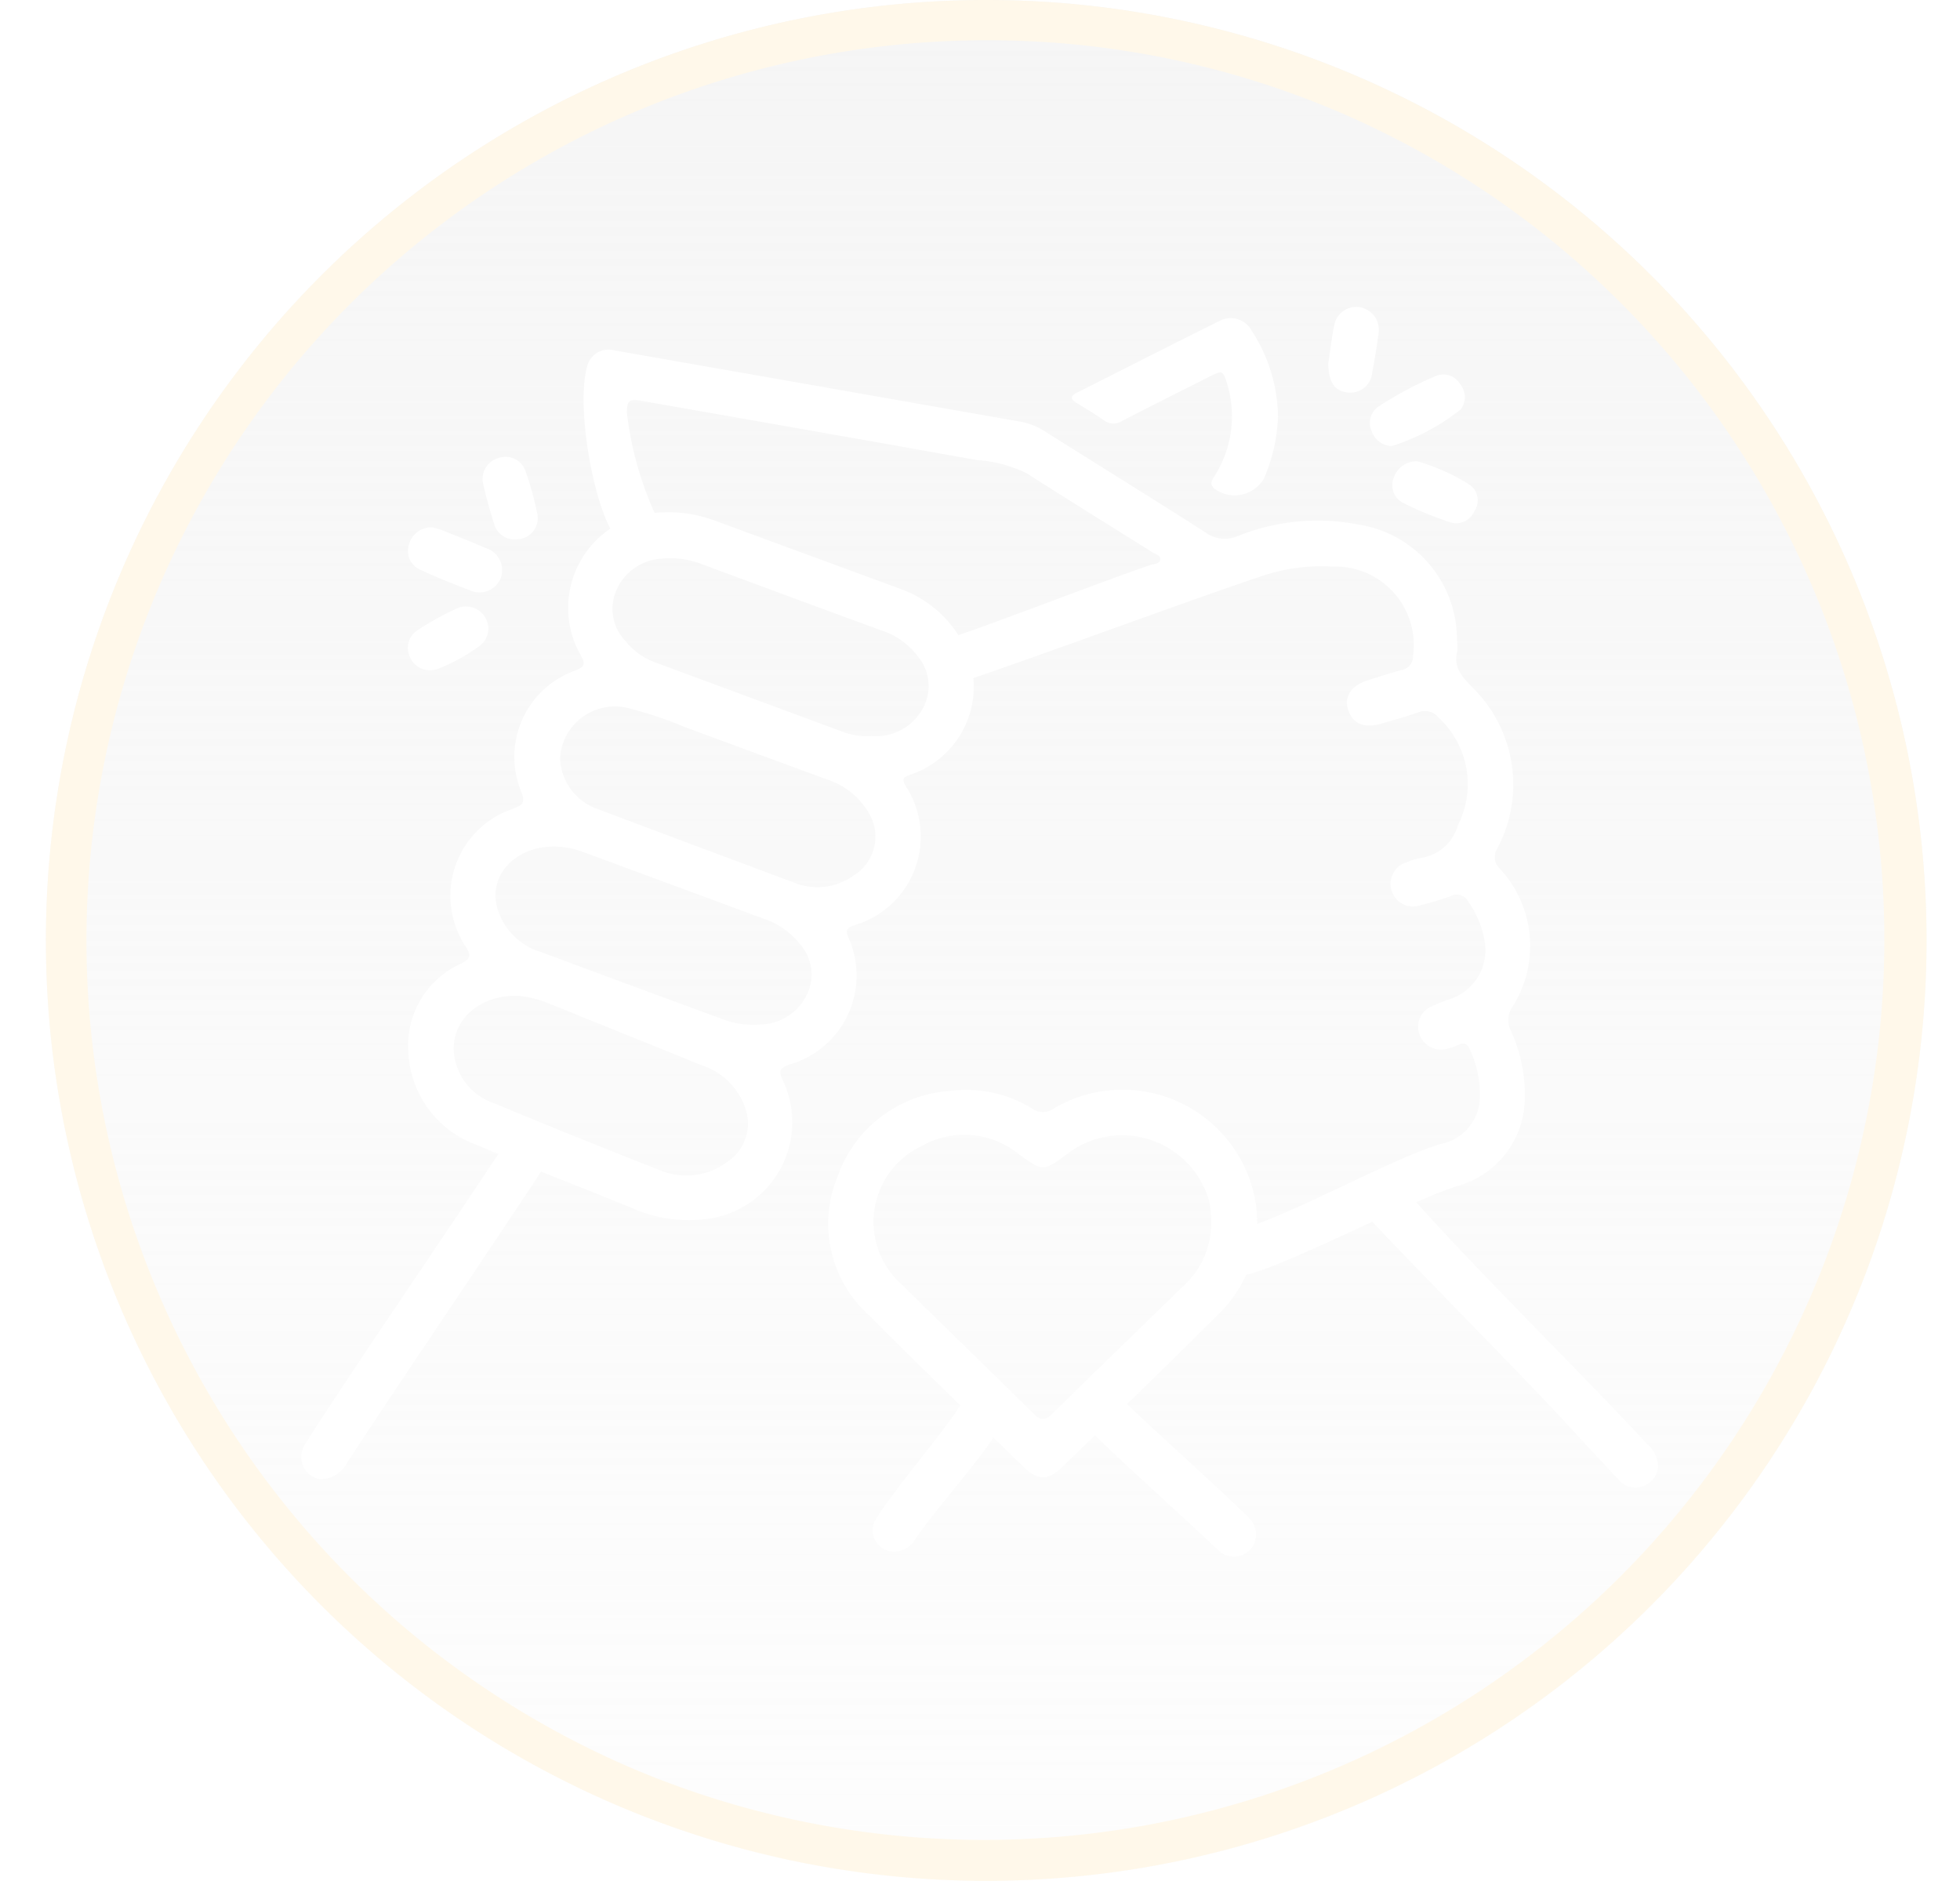 <svg xmlns="http://www.w3.org/2000/svg" xmlns:xlink="http://www.w3.org/1999/xlink" width="97.419" height="93.476" viewBox="0 0 97.419 93.476"><defs><linearGradient id="a" x1="0.5" x2="0.5" y2="1" gradientUnits="objectBoundingBox"><stop offset="0" stop-color="#efefef" stop-opacity="0.6"/><stop offset="1" stop-color="#efefef" stop-opacity="0.102"/></linearGradient><filter id="b" x="5.285" y="10.458" width="58.116" height="65.183" filterUnits="userSpaceOnUse"><feOffset input="SourceAlpha"/><feGaussianBlur stdDeviation="5" result="c"/><feFlood flood-color="#ffe8b9"/><feComposite operator="in" in2="c"/><feComposite in="SourceGraphic"/></filter><filter id="d" x="14.021" y="2.393" width="77.037" height="75.957" filterUnits="userSpaceOnUse"><feOffset input="SourceAlpha"/><feGaussianBlur stdDeviation="5" result="e"/><feFlood flood-color="#ffe8b9"/><feComposite operator="in" in2="e"/><feComposite in="SourceGraphic"/></filter><filter id="f" x="26.165" y="39.154" width="51.318" height="49.266" filterUnits="userSpaceOnUse"><feOffset input="SourceAlpha"/><feGaussianBlur stdDeviation="5" result="g"/><feFlood flood-color="#ffe8b9"/><feComposite operator="in" in2="g"/><feComposite in="SourceGraphic"/></filter><filter id="h" x="51.956" y="43.641" width="45.464" height="45.292" filterUnits="userSpaceOnUse"><feOffset input="SourceAlpha"/><feGaussianBlur stdDeviation="5" result="i"/><feFlood flood-color="#ffe8b9"/><feComposite operator="in" in2="i"/><feComposite in="SourceGraphic"/></filter><filter id="j" x="0" y="41.119" width="42.541" height="47.4" filterUnits="userSpaceOnUse"><feOffset input="SourceAlpha"/><feGaussianBlur stdDeviation="5" result="k"/><feFlood flood-color="#ffe8b9"/><feComposite operator="in" in2="k"/><feComposite in="SourceGraphic"/></filter><filter id="l" x="38.275" y="0.804" width="40.249" height="38.815" filterUnits="userSpaceOnUse"><feOffset input="SourceAlpha"/><feGaussianBlur stdDeviation="5" result="m"/><feFlood flood-color="#ffe8b9"/><feComposite operator="in" in2="m"/><feComposite in="SourceGraphic"/></filter><filter id="n" x="38.926" y="54.29" width="38.508" height="38.079" filterUnits="userSpaceOnUse"><feOffset input="SourceAlpha"/><feGaussianBlur stdDeviation="5" result="o"/><feFlood flood-color="#ffe8b9"/><feComposite operator="in" in2="o"/><feComposite in="SourceGraphic"/></filter><filter id="p" x="28.35" y="54.805" width="36.03" height="37.303" filterUnits="userSpaceOnUse"><feOffset input="SourceAlpha"/><feGaussianBlur stdDeviation="5" result="q"/><feFlood flood-color="#ffe8b9"/><feComposite operator="in" in2="q"/><feComposite in="SourceGraphic"/></filter><filter id="r" x="53.097" y="3.599" width="34.714" height="33.571" filterUnits="userSpaceOnUse"><feOffset input="SourceAlpha"/><feGaussianBlur stdDeviation="5" result="s"/><feFlood flood-color="#ffe8b9"/><feComposite operator="in" in2="s"/><feComposite in="SourceGraphic"/></filter><filter id="t" x="5.28" y="11.207" width="34.686" height="33.218" filterUnits="userSpaceOnUse"><feOffset input="SourceAlpha"/><feGaussianBlur stdDeviation="5" result="u"/><feFlood flood-color="#ffe8b9"/><feComposite operator="in" in2="u"/><feComposite in="SourceGraphic"/></filter><filter id="v" x="54.212" y="7.92" width="34.228" height="33.084" filterUnits="userSpaceOnUse"><feOffset input="SourceAlpha"/><feGaussianBlur stdDeviation="5" result="w"/><feFlood flood-color="#ffe8b9"/><feComposite operator="in" in2="w"/><feComposite in="SourceGraphic"/></filter><filter id="x" x="51.019" y="0.26" width="32.511" height="34.255" filterUnits="userSpaceOnUse"><feOffset input="SourceAlpha"/><feGaussianBlur stdDeviation="5" result="y"/><feFlood flood-color="#ffe8b9"/><feComposite operator="in" in2="y"/><feComposite in="SourceGraphic"/></filter><filter id="z" x="5.267" y="15.132" width="34.001" height="33.179" filterUnits="userSpaceOnUse"><feOffset input="SourceAlpha"/><feGaussianBlur stdDeviation="5" result="aa"/><feFlood flood-color="#ffe8b9"/><feComposite operator="in" in2="aa"/><feComposite in="SourceGraphic"/></filter><filter id="ab" x="8.99" y="7.702" width="32.745" height="34.094" filterUnits="userSpaceOnUse"><feOffset input="SourceAlpha"/><feGaussianBlur stdDeviation="5" result="ac"/><feFlood flood-color="#ffe8b9"/><feComposite operator="in" in2="ac"/><feComposite in="SourceGraphic"/></filter></defs><g transform="translate(2.281)"><circle cx="46.738" cy="46.738" r="46.738" transform="translate(0 0)" fill="url(#a)"/><path d="M46.738,2A44.75,44.75,0,0,0,29.325,87.961,44.75,44.75,0,0,0,64.151,5.515,44.456,44.456,0,0,0,46.738,2m0-2A46.738,46.738,0,1,1,0,46.738,46.738,46.738,0,0,1,46.738,0Z" transform="translate(0 0)" fill="#fff8ea"/><g transform="translate(12.719 15.26)"><g transform="matrix(1, 0, 0, 1, -15, -15.26)" filter="url(#b)"><path d="M635.318-379.378a4.6,4.6,0,0,1-3.131,4.36c-.314.124-.486.177-.245.582a4.592,4.592,0,0,1-2.528,6.9c-.371.129-.5.214-.32.63a4.6,4.6,0,0,1-2.885,6.287c-.549.184-.619.317-.357.851a4.844,4.844,0,0,1-3.866,6.846,6.917,6.917,0,0,1-3.607-.531c-2.586-1.06-5.2-2.053-7.765-3.159a5.133,5.133,0,0,1-3.4-4.657,4.457,4.457,0,0,1,2.6-4.342c.42-.225.582-.342.267-.836a4.561,4.561,0,0,1,2.348-6.873c.449-.169.614-.292.409-.814a4.557,4.557,0,0,1,2.675-6.052c.486-.189.514-.327.264-.77a4.747,4.747,0,0,1,4.032-7.088,6.57,6.57,0,0,1,2.544.373q4.657,1.711,9.314,3.426a5.707,5.707,0,0,1,2.922,2.355A4.525,4.525,0,0,1,635.318-379.378Zm-5.1,2.448a3.442,3.442,0,0,0,.469,0,2.644,2.644,0,0,0,2.2-1.577,2.293,2.293,0,0,0-.383-2.425,3.611,3.611,0,0,0-1.788-1.25q-4.456-1.634-8.9-3.287a4.358,4.358,0,0,0-2-.277,2.61,2.61,0,0,0-2.262,1.577,2.305,2.305,0,0,0,.461,2.524,3.326,3.326,0,0,0,1.428,1.04l9.248,3.42A3.411,3.411,0,0,0,630.221-376.93Zm-5.8,14.348a4.737,4.737,0,0,0,.614-.038,2.628,2.628,0,0,0,2.053-1.587,2.282,2.282,0,0,0-.433-2.416,3.8,3.8,0,0,0-1.746-1.217q-4.476-1.654-8.954-3.309a4.19,4.19,0,0,0-1.75-.28c-1.788.119-2.98,1.483-2.574,3.018a3.207,3.207,0,0,0,2.151,2.206q4.53,1.684,9.07,3.35A4.152,4.152,0,0,0,624.422-362.582Zm-9.661-13.3a2.77,2.77,0,0,0,1.862,2.577q4.958,1.868,9.924,3.717a3.089,3.089,0,0,0,2.818-.416,2.272,2.272,0,0,0,.751-3.088A3.722,3.722,0,0,0,628-374.78q-3.528-1.3-7.054-2.6a19.386,19.386,0,0,0-2.682-.906A2.73,2.73,0,0,0,614.761-375.885ZM612.6-364.023c-1.9-.02-3.256,1.257-3.121,2.835a2.951,2.951,0,0,0,2.013,2.514c2.73,1.139,5.476,2.239,8.229,3.324a3.417,3.417,0,0,0,3.441-.486,2.271,2.271,0,0,0,.829-2.524,3.388,3.388,0,0,0-2.173-2.2q-3.8-1.538-7.6-3.07A5.087,5.087,0,0,0,612.6-364.023Z" transform="translate(-586.92 413.51)" fill="#fff"/></g><g transform="matrix(1, 0, 0, 1, -15, -15.26)" filter="url(#d)"><path d="M656.107-378.041c-.226.824.25,1.3.781,1.849a6.757,6.757,0,0,1,1.2,7.977.791.791,0,0,0,.146,1.015,5.644,5.644,0,0,1,.6,6.868,1.137,1.137,0,0,0-.078,1.148,7.587,7.587,0,0,1,.685,3.72,4.538,4.538,0,0,1-3.146,3.959c-2.558.774-7.871,3.638-10.43,4.408-.481.146-.627.008-.658-.446-.028-.429-.085-.859-.152-1.284s.246-.464.517-.544c2.329-.675,7.4-3.494,9.729-4.171a2.4,2.4,0,0,0,1.924-2.284,5.261,5.261,0,0,0-.521-2.45.336.336,0,0,0-.5-.2,4.744,4.744,0,0,1-.642.221,1.143,1.143,0,0,1-1.315-.662,1.106,1.106,0,0,1,.512-1.426,10.49,10.49,0,0,1,1.088-.433,2.553,2.553,0,0,0,1.632-2.72,4.73,4.73,0,0,0-.843-2.1.629.629,0,0,0-.839-.265,15.277,15.277,0,0,1-1.534.464,1.111,1.111,0,0,1-1.426-.735,1.121,1.121,0,0,1,.771-1.411,3.11,3.11,0,0,1,.708-.212,2.249,2.249,0,0,0,1.816-1.62,4.51,4.51,0,0,0-.975-5.37.867.867,0,0,0-1-.24c-.6.215-1.216.378-1.828.557-.852.252-1.423.01-1.653-.692-.209-.639.151-1.194.959-1.454.567-.183,1.134-.365,1.71-.519a.676.676,0,0,0,.557-.7,3.9,3.9,0,0,0-4.015-4.438,9.272,9.272,0,0,0-3.463.458c-4.033,1.357-10.689,3.834-14.719,5.2-.582.2-.889.136-.993-.5a1.768,1.768,0,0,0-.169-.463c-.428-.891-.545-.847.574-1.224,2.377-.8,7.369-2.746,9.742-3.554.179-.06.469-.036.479-.292.007-.194-.251-.249-.4-.343-2.071-1.3-4.156-2.586-6.216-3.906a6.384,6.384,0,0,0-2.479-.665c-5.561-1-11.125-1.969-16.69-2.949-.619-.108-.728-.013-.721.62a16.865,16.865,0,0,0,1.494,5.208c.257.35.247.526-.239.589a6.188,6.188,0,0,0-1.255.3.564.564,0,0,1-.8-.315c-.96-1.755-1.711-6.219-1.178-8.12a1.093,1.093,0,0,1,1.342-.791q10.075,1.766,20.152,3.538a3.287,3.287,0,0,1,1.2.453c2.679,1.69,5.375,3.352,8.042,5.06a1.609,1.609,0,0,0,1.605.176,10.645,10.645,0,0,1,5.99-.57,5.777,5.777,0,0,1,4.9,5.723C656.112-378.411,656.107-378.225,656.107-378.041Z" transform="translate(-583.67 410.39)" fill="#fff"/></g><g transform="matrix(1, 0, 0, 1, -15, -15.26)" filter="url(#f)"><path d="M641.236-364.043a6.265,6.265,0,0,1-1.791,4.471c-2.6,2.6-5.246,5.161-7.888,7.722-.731.708-1.242.68-1.965-.027-2.557-2.5-5.14-4.977-7.659-7.516a6.121,6.121,0,0,1-1.541-6.911,6.371,6.371,0,0,1,5.584-4.231,6.237,6.237,0,0,1,4.076.881.9.9,0,0,0,1.065,0,6.709,6.709,0,0,1,10.057,4.757A8.4,8.4,0,0,1,641.236-364.043Zm-2.287-.073a4.314,4.314,0,0,0-.1-.942,4.493,4.493,0,0,0-7.049-2.349c-1.182.889-1.224.887-2.4.025a4.309,4.309,0,0,0-4.874-.395,4.164,4.164,0,0,0-.919,6.9c2.163,2.141,4.36,4.247,6.521,6.392.376.375.589.327.94-.018,2.153-2.123,4.331-4.219,6.495-6.331A4.214,4.214,0,0,0,638.949-364.116Z" transform="translate(-578.75 424.75)" fill="#fff"/></g><g transform="matrix(1, 0, 0, 1, -15, -15.26)" filter="url(#h)"><path d="M651.028-353.7a1.126,1.126,0,0,1-.647.988,1.077,1.077,0,0,1-1.3-.262q-1.226-1.3-2.436-2.617c-2.685-2.921-8.019-8.237-10.7-11.158-.569-.618-.523-.58.265-.916,1.168-.5,1.879-.158,2.707.783,2.891,3.285,8.555,8.859,11.52,12.078A1.622,1.622,0,0,1,651.028-353.7Z" transform="translate(-568.61 426.53)" fill="#fff"/></g><g transform="matrix(1, 0, 0, 1, -15, -15.26)" filter="url(#j)"><path d="M604.948-352.013a1.12,1.12,0,0,1-.741-1.765c.541-.9,1.133-1.763,1.708-2.639,2.131-3.247,6.285-9.313,8.4-12.572a.711.711,0,0,1,1.053-.312c1.466.614,1.469.594.6,1.916-2.562,3.9-7.133,10.627-9.685,14.531A1.52,1.52,0,0,1,604.948-352.013Z" transform="translate(-589.02 425.53)" fill="#fff"/></g><g transform="matrix(1, 0, 0, 1, -15, -15.26)" filter="url(#l)"><path d="M637.491-389.056a8.48,8.48,0,0,1-.7,3.083,1.691,1.691,0,0,1-2.46.5c-.307-.28-.063-.483.052-.7a5.559,5.559,0,0,0,.6-4.446c-.237-.755-.234-.758-.952-.395-1.43.721-2.863,1.438-4.286,2.174a.785.785,0,0,1-.909-.033c-.438-.307-.9-.58-1.352-.861-.292-.179-.342-.332.007-.508,2.367-1.189,4.725-2.395,7.1-3.571a1.185,1.185,0,0,1,1.6.5A8.006,8.006,0,0,1,637.491-389.056Z" transform="translate(-573.97 409.76)" fill="#fff"/></g><g transform="matrix(1, 0, 0, 1, -15, -15.26)" filter="url(#n)"><path d="M628.842-361.47a1.059,1.059,0,0,1,.779.381c1.013,1.018,5.147,4.722,6.147,5.752a1.128,1.128,0,0,1,.076,1.6,1.125,1.125,0,0,1-1.607,0c-1.076-1.042-5.242-4.8-6.286-5.873a1.065,1.065,0,0,1-.194-1.257A1.081,1.081,0,0,1,628.842-361.47Z" transform="translate(-573.71 430.76)" fill="#fff"/></g><g transform="matrix(1, 0, 0, 1, -15, -15.26)" filter="url(#p)"><path d="M622.378-353.858a1.065,1.065,0,0,1-1.043-1.513c.816-1.395,3.287-4.25,4.16-5.612.146-.227.317-.232.5-.046.363.358.727.721,1.1,1.075.211.2.166.385.025.6-.745,1.128-3.044,3.776-3.785,4.905A1.235,1.235,0,0,1,622.378-353.858Z" transform="translate(-577.86 430.97)" fill="#fff"/></g><g transform="matrix(1, 0, 0, 1, -15, -15.26)" filter="url(#r)"><path d="M637.341-388.7a1.089,1.089,0,0,1-1-.73.989.989,0,0,1,.368-1.257,17.952,17.952,0,0,1,2.826-1.5.959.959,0,0,1,1.191.4,1.015,1.015,0,0,1,.04,1.264A10.822,10.822,0,0,1,637.341-388.7Z" transform="translate(-568.16 410.87)" fill="#fff"/></g><g transform="matrix(1, 0, 0, 1, -15, -15.26)" filter="url(#t)"><path d="M608.4-387.641a4.7,4.7,0,0,1,.478.134c.725.29,1.451.577,2.168.887a1.154,1.154,0,0,1,.754,1.527,1.144,1.144,0,0,1-1.556.566c-.806-.3-1.609-.625-2.39-.989a1.023,1.023,0,0,1-.605-1.277A1.146,1.146,0,0,1,608.4-387.641Z" transform="translate(-586.92 413.85)" fill="#fff"/></g><g transform="matrix(1, 0, 0, 1, -15, -15.26)" filter="url(#v)"><path d="M638.146-389.666a9.885,9.885,0,0,1,2.657,1.2.953.953,0,0,1,.181,1.29.975.975,0,0,1-1.187.546,17.329,17.329,0,0,1-2.329-.957.981.981,0,0,1-.5-1.211A1.2,1.2,0,0,1,638.146-389.666Z" transform="translate(-567.71 412.59)" fill="#fff"/></g><g transform="matrix(1, 0, 0, 1, -15, -15.26)" filter="url(#x)"><path d="M634.952-391.5c.075-.481.153-1.2.3-1.9a1.11,1.11,0,0,1,1.3-.866,1.144,1.144,0,0,1,.9,1.284c-.088.65-.189,1.3-.317,1.944a1.087,1.087,0,0,1-1.245,1C635.28-390.111,634.944-390.55,634.952-391.5Z" transform="translate(-568.93 409.54)" fill="#fff"/></g><g transform="matrix(1, 0, 0, 1, -15, -15.26)" filter="url(#z)"><path d="M611.192-384.122a1.089,1.089,0,0,1-.463.856,8.952,8.952,0,0,1-2.04,1.115,1.079,1.079,0,0,1-1.358-.512,1.043,1.043,0,0,1,.346-1.408,14.575,14.575,0,0,1,1.985-1.095A1.109,1.109,0,0,1,611.192-384.122Z" transform="translate(-586.92 415.39)" fill="#fff"/></g><g transform="matrix(1, 0, 0, 1, -15, -15.26)" filter="url(#ab)"><path d="M611.162-385.7a1.046,1.046,0,0,1-1.144-.738c-.211-.663-.4-1.335-.554-2.015a1.083,1.083,0,0,1,.781-1.29,1.052,1.052,0,0,1,1.335.678,16.05,16.05,0,0,1,.582,2.133A1.047,1.047,0,0,1,611.162-385.7Z" transform="translate(-585.45 412.5)" fill="#fff"/></g></g></g></svg>